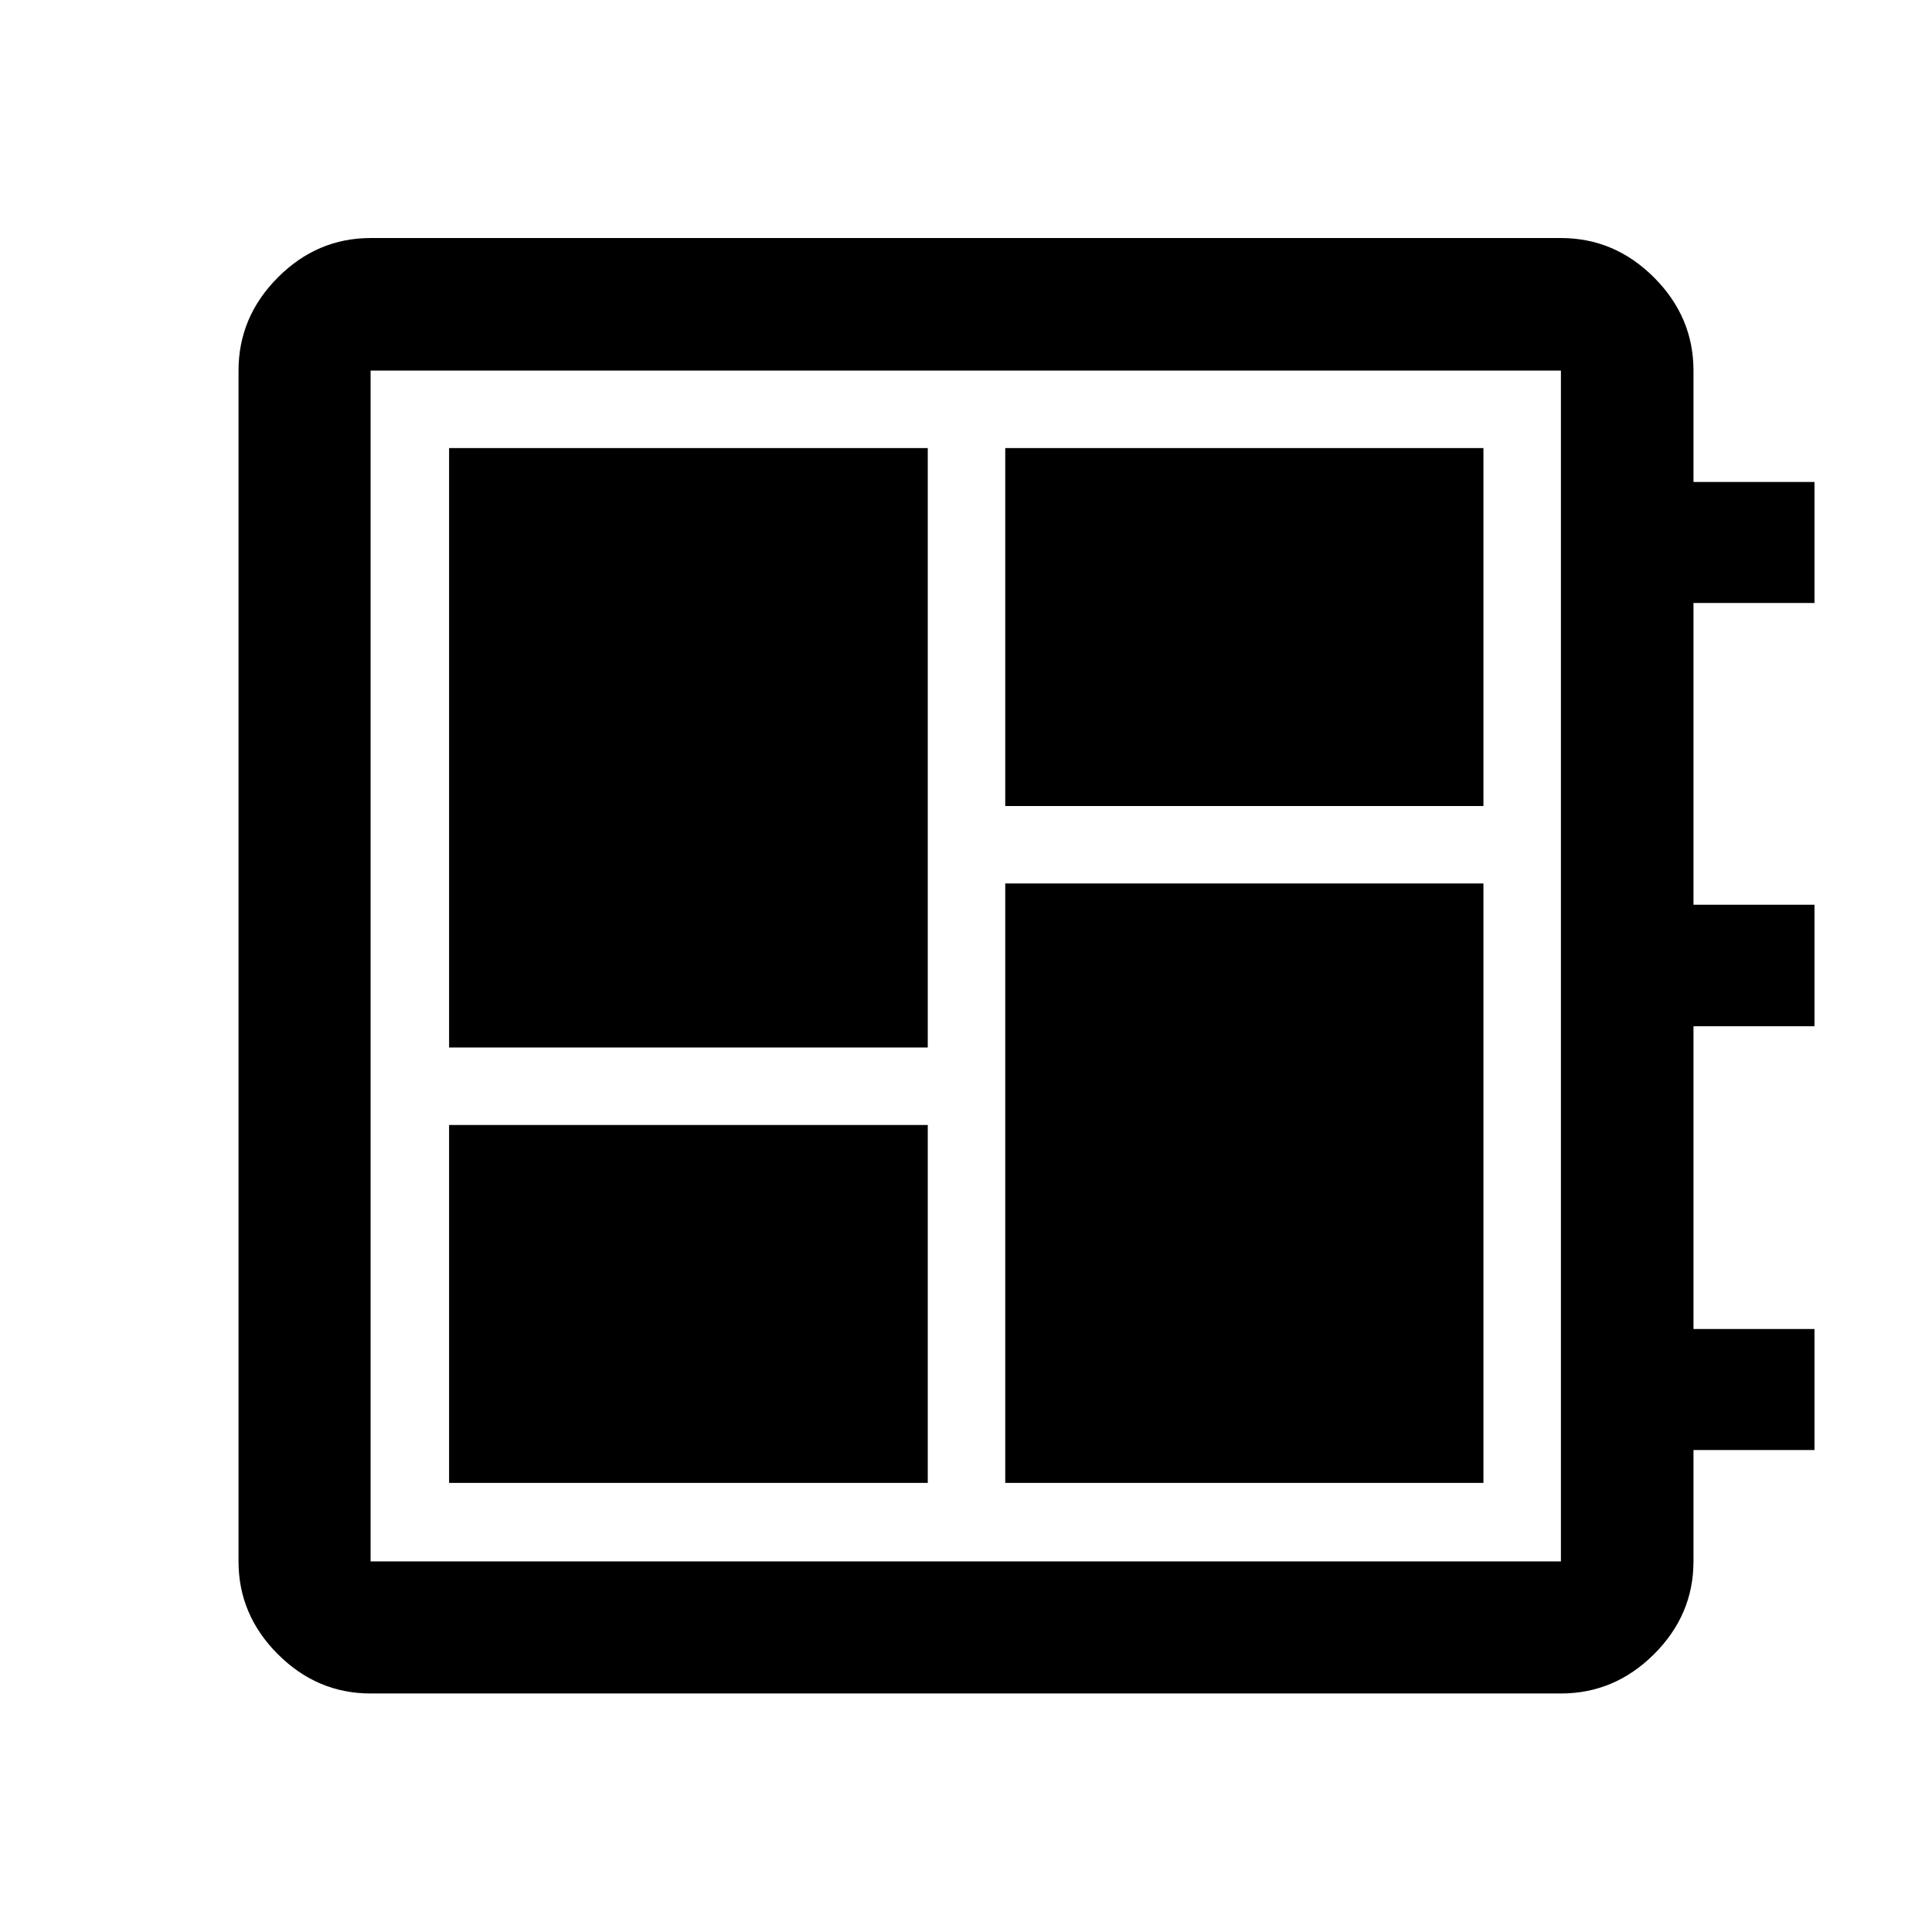 <svg xmlns="http://www.w3.org/2000/svg" height="48" viewBox="0 -960 960 960" width="48"><path d="M223.15-223.15H461V-401H223.15v177.85Zm0-216.35H461v-297.85H223.15v297.85ZM499.5-223.15h237.61V-521H499.5v297.85Zm0-336.35h237.61v-177.85H499.5v177.85ZM184.15-118.52q-26.57 0-46.1-19.53t-19.53-46.1v-591.7q0-26.66 19.53-46.27 19.53-19.6 46.1-19.6h591.46q26.67 0 46.27 19.6 19.6 19.61 19.6 46.27v55.35h60.13v60.13h-60.13v149.94h60.13v60.36h-60.13v150.44h60.13v60.13h-60.13v55.35q0 26.57-19.6 46.1t-46.27 19.53H184.15Zm0-65.63h591.46v-591.7H184.15v591.7Zm0-591.7v591.7-591.7Z"/></svg>